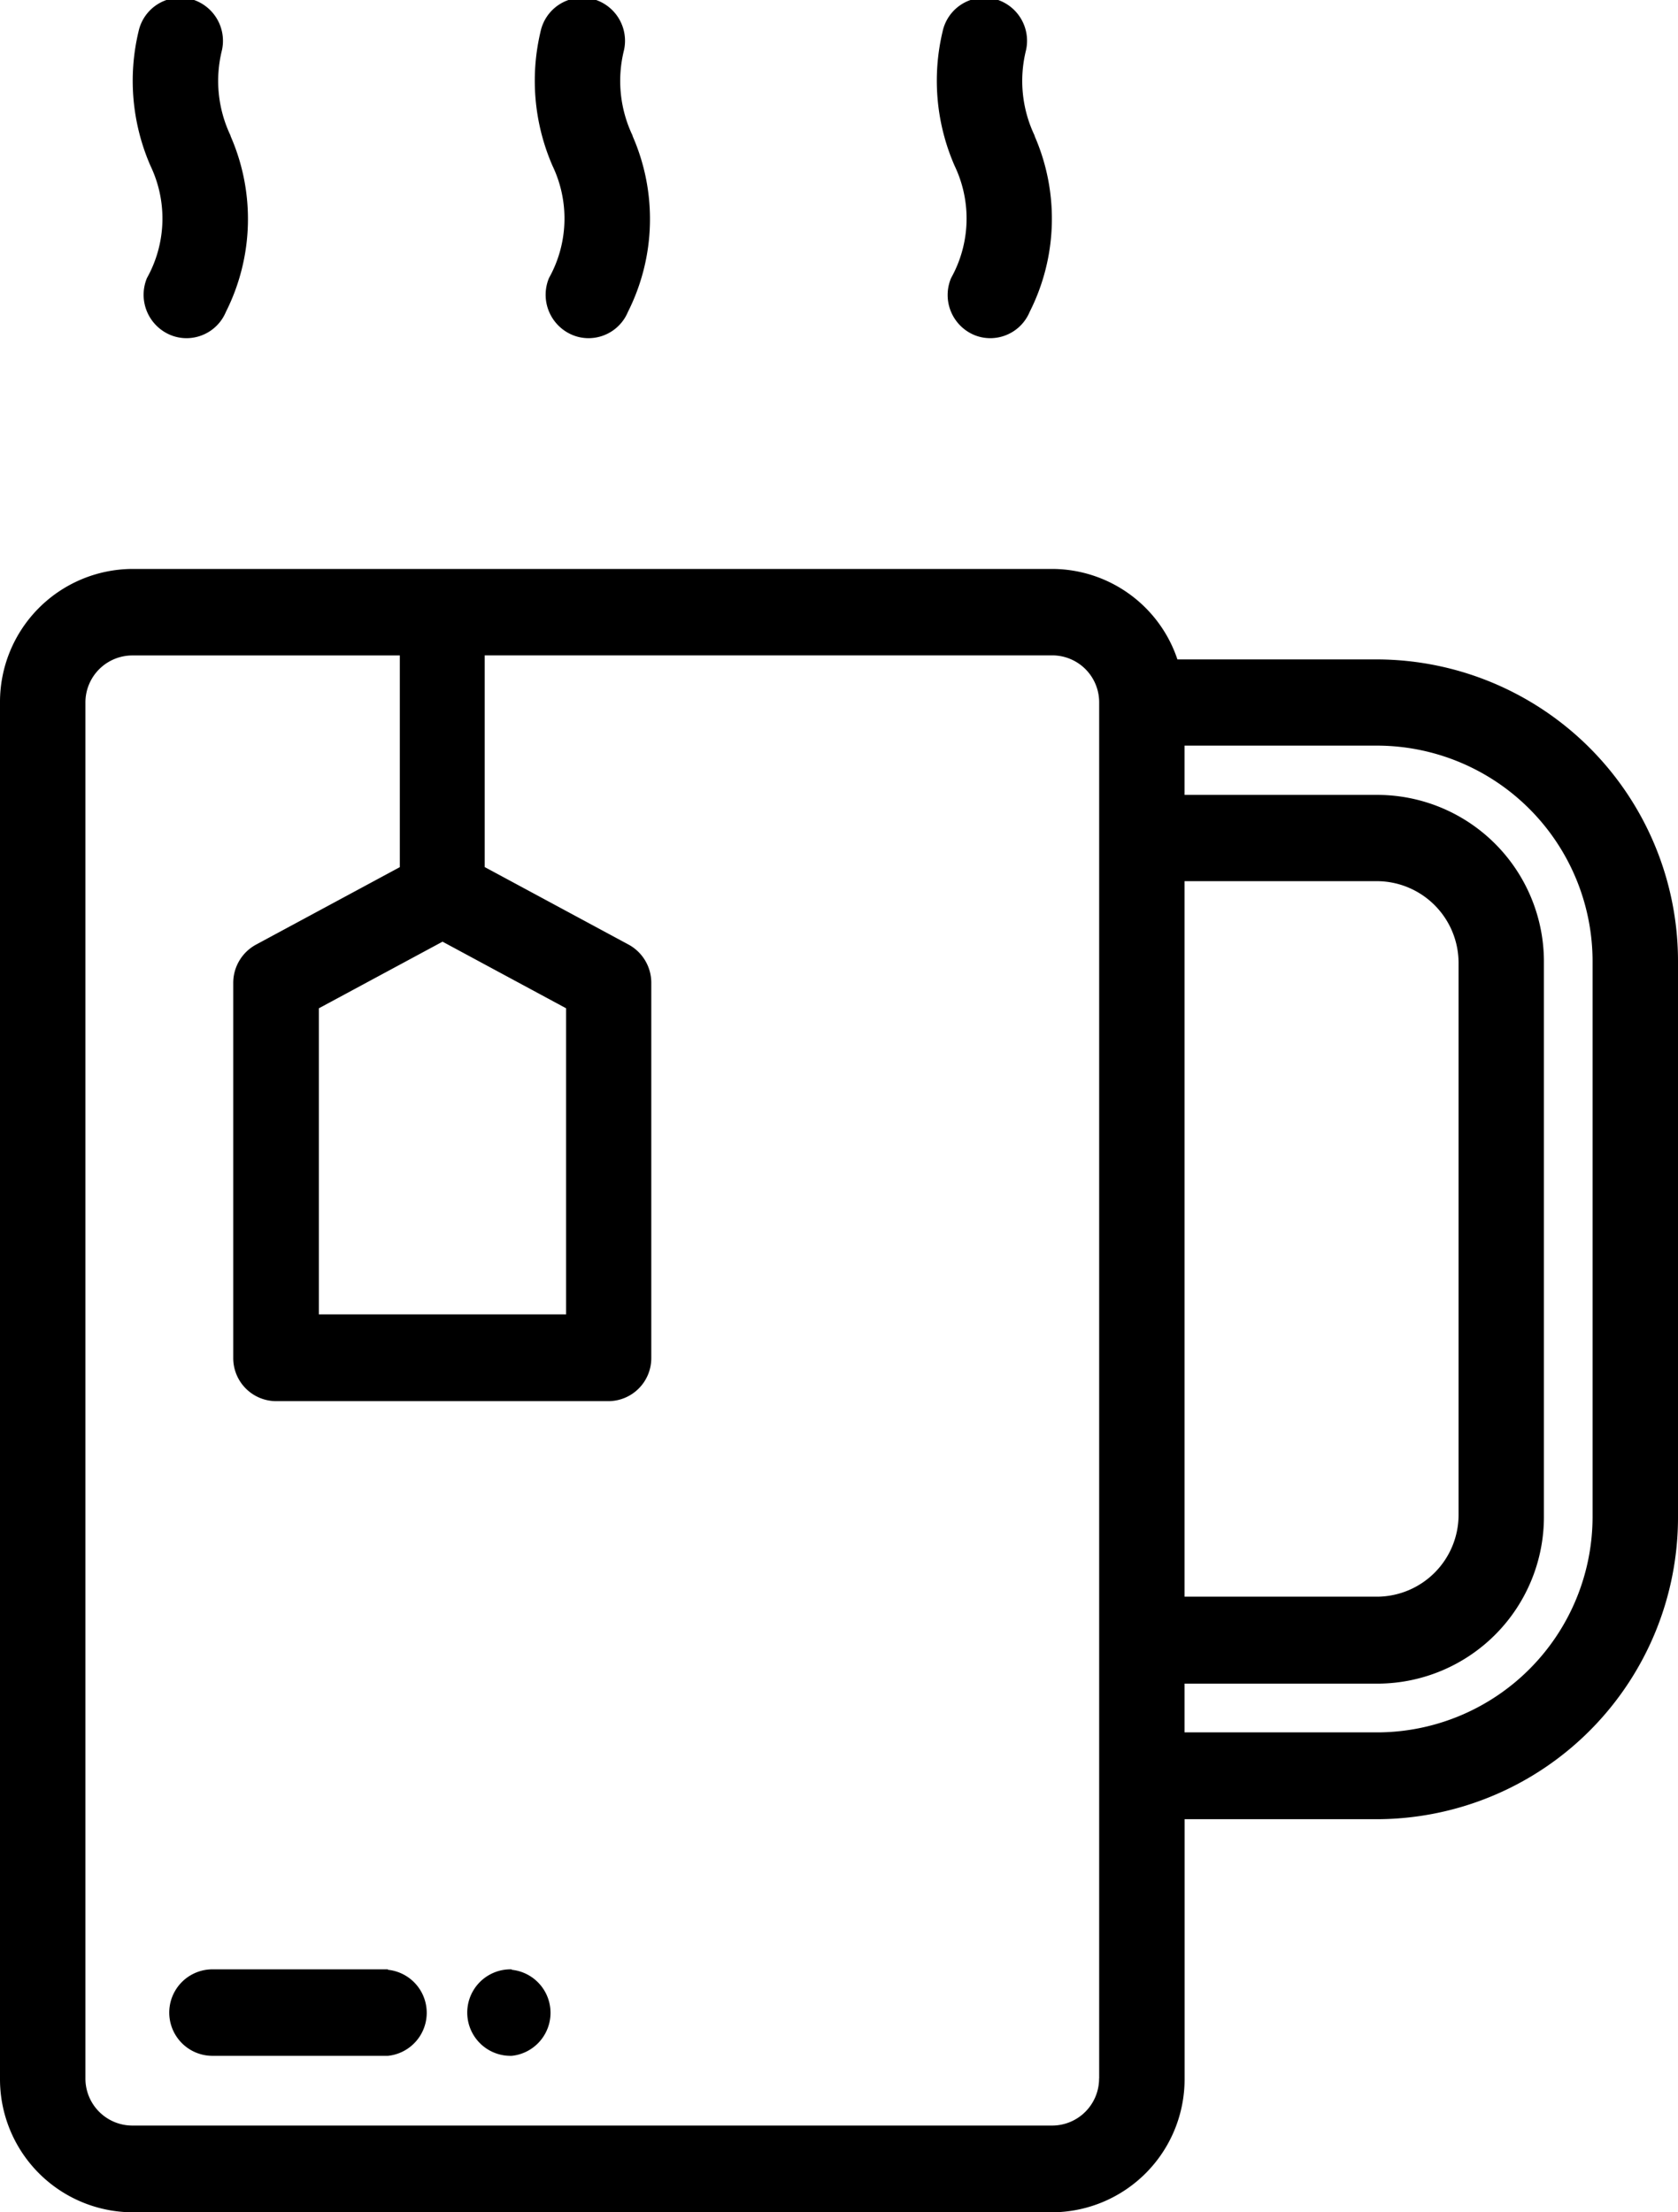 <svg xmlns="http://www.w3.org/2000/svg" width="22" height="29" viewBox="0 0 22 29">
  <defs>
    <style>
      .cls-1 {
        fill-rule: evenodd;
      }
    </style>
  </defs>
  <path id="icon" class="cls-1" d="M413.072,533.644h-2.635a1.736,1.736,0,0,0-1.638-1.186H396.731A1.744,1.744,0,0,0,395,534.211v18.036A1.745,1.745,0,0,0,396.731,554H408.8a1.745,1.745,0,0,0,1.731-1.753v-3.4h2.542A3.957,3.957,0,0,0,417,544.872v-7.25A3.957,3.957,0,0,0,413.072,533.644Zm-3.662,18.6a0.616,0.616,0,0,1-.611.619H396.731a0.616,0.616,0,0,1-.611-0.619V534.211a0.616,0.616,0,0,1,.611-0.619h3.511v2.775l-1.884,1.015a0.57,0.57,0,0,0-.3.5V542.8a0.564,0.564,0,0,0,.56.567h4.361a0.564,0.564,0,0,0,.56-0.567v-4.919a0.57,0.57,0,0,0-.3-0.5l-1.884-1.015v-2.775H408.8a0.615,0.615,0,0,1,.611.619v18.036h0Zm-8.608-14.9,1.62,0.873v4.012h-3.241v-4.012Zm15.078,7.522a2.829,2.829,0,0,1-2.808,2.843H410.53V547.07h2.542a2.186,2.186,0,0,0,2.17-2.2v-7.25a2.186,2.186,0,0,0-2.17-2.2H410.53v-0.646h2.542a2.83,2.83,0,0,1,2.808,2.844v7.25Zm-5.35,1.064v-9.379h2.542a1.073,1.073,0,0,1,1.051,1.065v7.25a1.073,1.073,0,0,1-1.051,1.064H410.53Zm-8.821,4.885h-0.016a0.567,0.567,0,0,0,0,1.134h0.016A0.567,0.567,0,0,0,401.709,550.821Zm-1.623,0h-2.3a0.567,0.567,0,0,0,0,1.134h2.3A0.567,0.567,0,0,0,400.086,550.821Zm3.208-24.037a1.662,1.662,0,0,1-.114-1.116,0.567,0.567,0,0,0-.422-0.679,0.561,0.561,0,0,0-.67.427,2.79,2.79,0,0,0,.157,1.766,1.6,1.6,0,0,1-.047,1.468,0.571,0.571,0,0,0,.3.744,0.551,0.551,0,0,0,.219.045,0.56,0.56,0,0,0,.516-0.345A2.707,2.707,0,0,0,403.294,526.784Zm-5.271,0a1.662,1.662,0,0,1-.114-1.116,0.568,0.568,0,0,0-.422-0.679,0.561,0.561,0,0,0-.67.427,2.783,2.783,0,0,0,.157,1.766,1.6,1.6,0,0,1-.047,1.468,0.571,0.571,0,0,0,.3.744,0.551,0.551,0,0,0,.219.045,0.56,0.56,0,0,0,.516-0.345A2.707,2.707,0,0,0,398.023,526.784Zm10.542,0a1.662,1.662,0,0,1-.114-1.116,0.567,0.567,0,0,0-.422-0.679,0.561,0.561,0,0,0-.67.427,2.782,2.782,0,0,0,.158,1.766,1.6,1.6,0,0,1-.047,1.468,0.569,0.569,0,0,0,.295.744,0.551,0.551,0,0,0,.219.045,0.56,0.56,0,0,0,.516-0.345A2.707,2.707,0,0,0,408.565,526.784Z" transform="translate(-395 -525)"/>
</svg>
